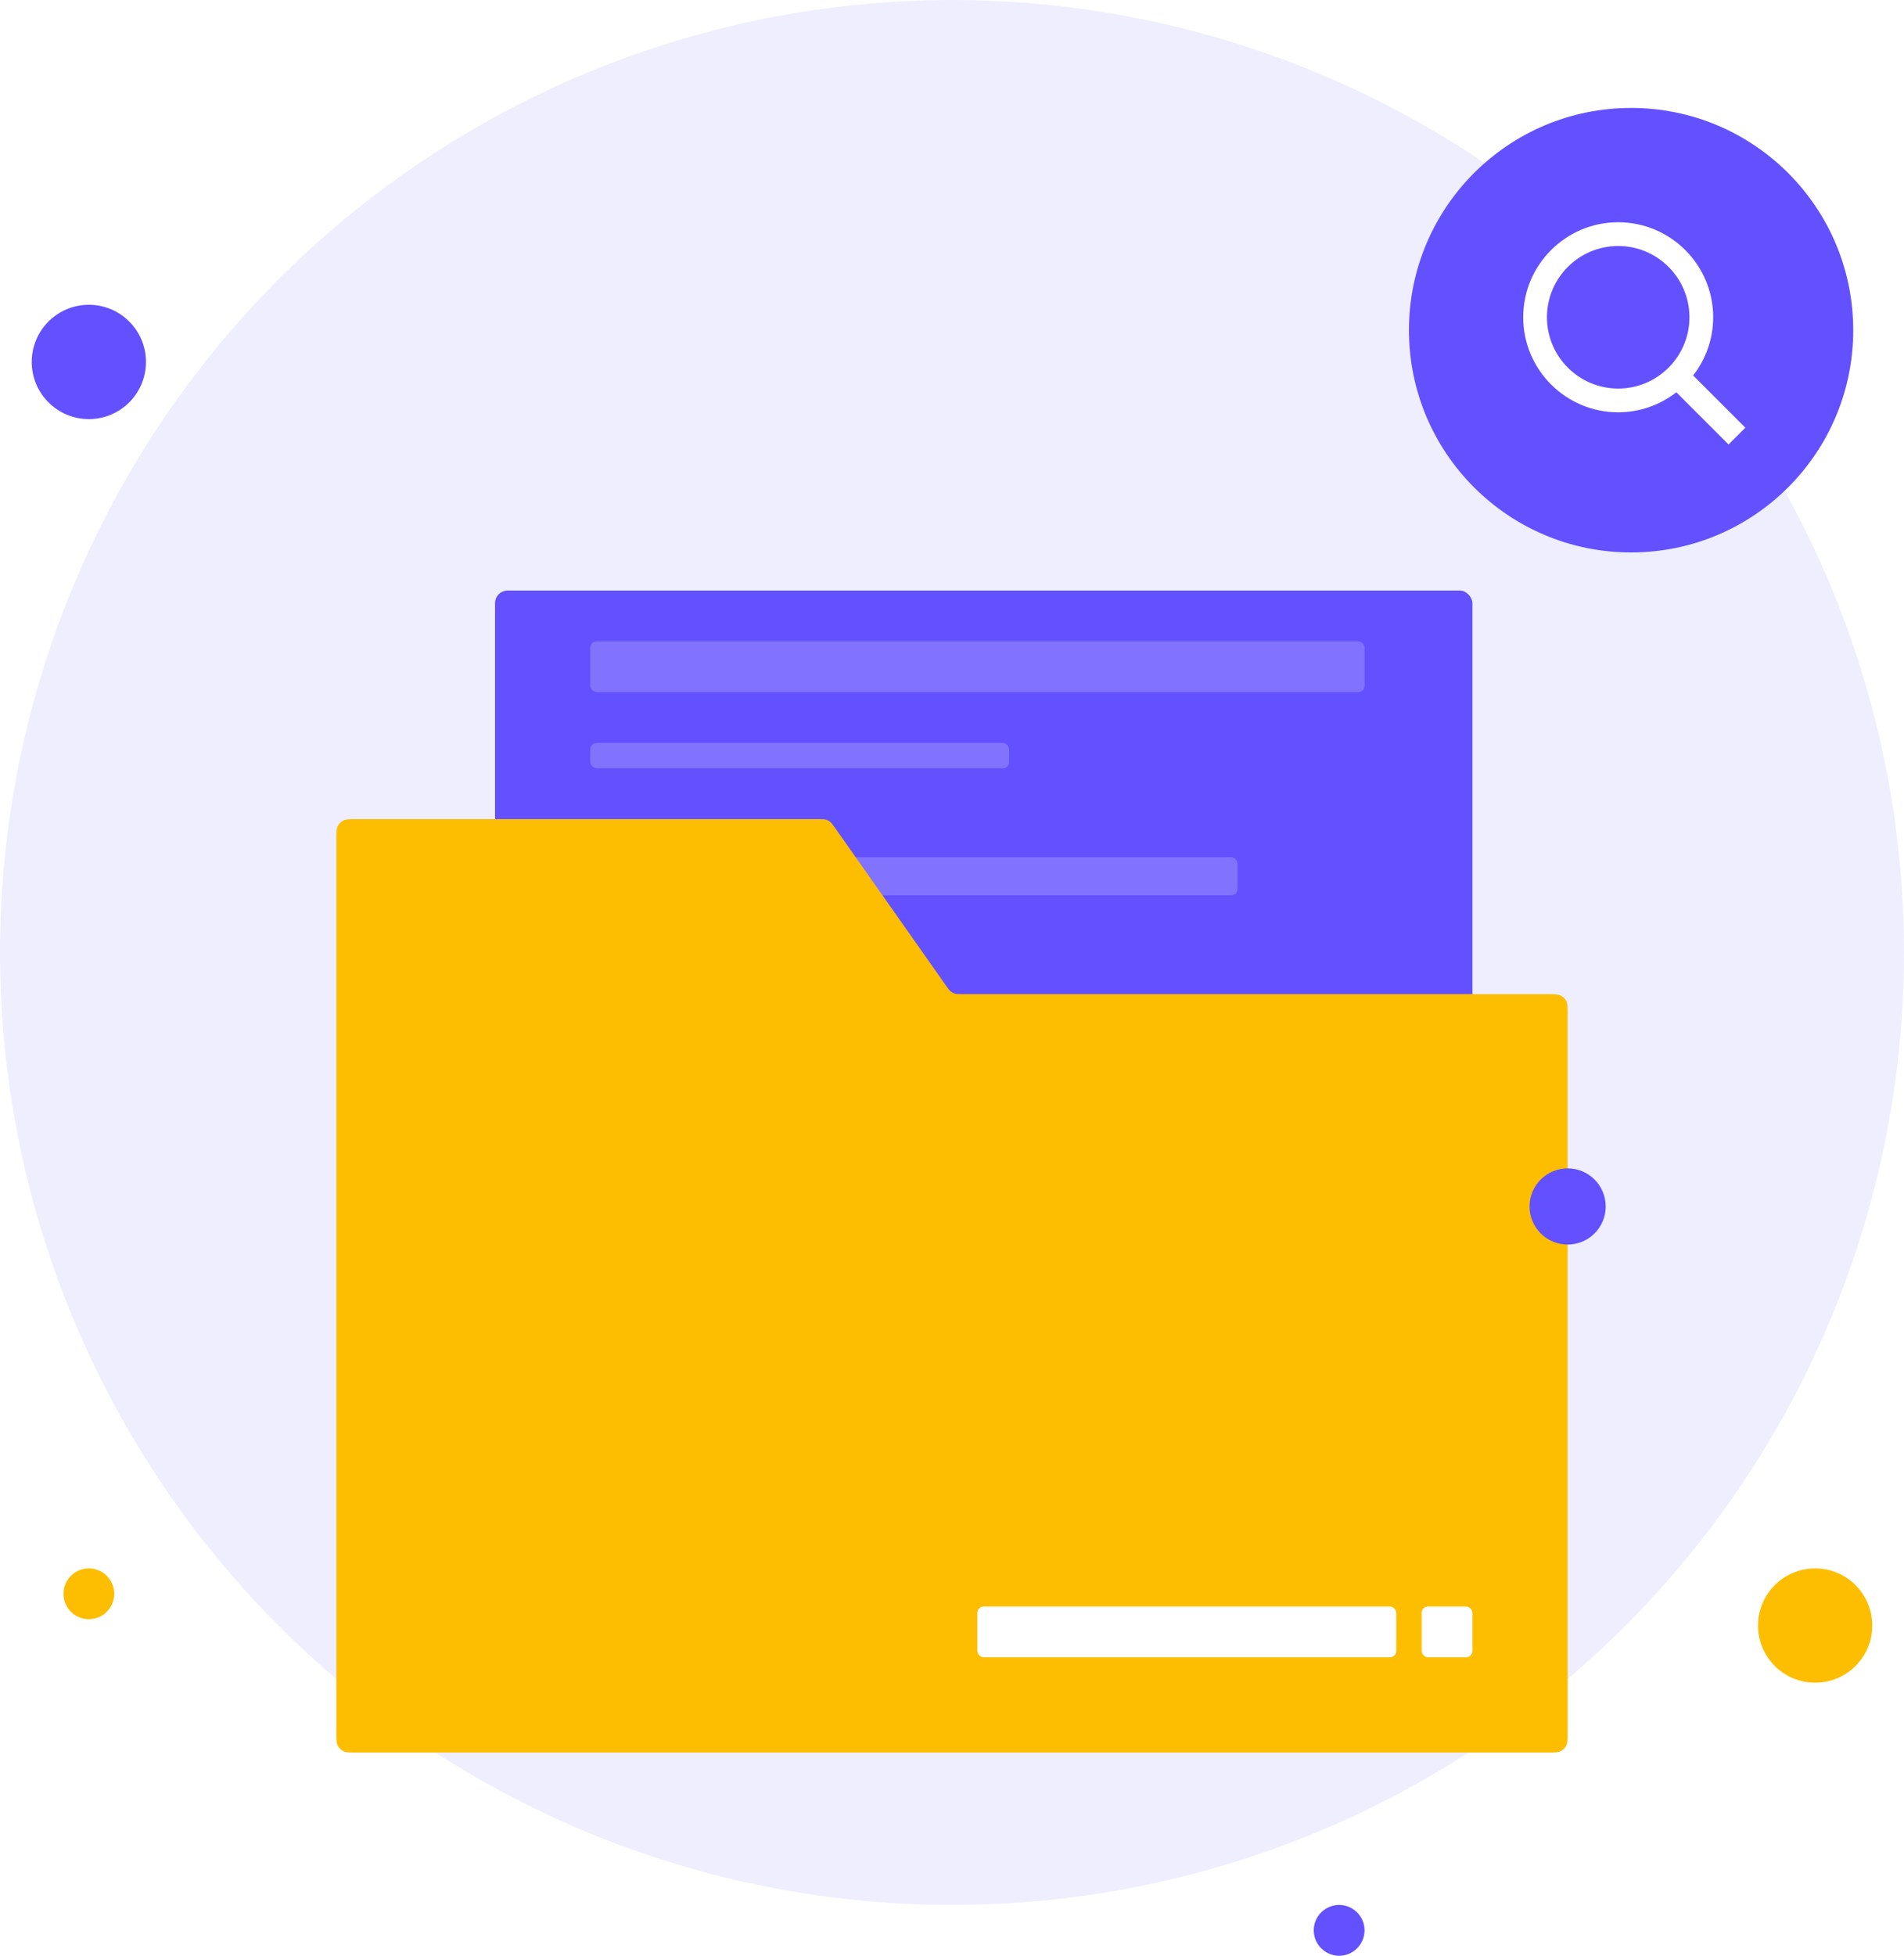 <svg width="300" height="308" viewBox="0 0 300 308" fill="none" xmlns="http://www.w3.org/2000/svg">
<circle cx="150" cy="150" r="150" fill="#6350FF" fill-opacity="0.1"/>
<rect x="78" y="93" width="154" height="116" rx="2" fill="#6350FF"/>
<rect x="93" y="135" width="102" height="6" rx="1" fill="white" fill-opacity="0.2"/>
<path d="M53 132.2C53 131.08 53 130.52 53.218 130.092C53.41 129.716 53.716 129.41 54.092 129.218C54.52 129 55.08 129 56.2 129H128.939C129.547 129 129.851 129 130.129 129.082C130.374 129.155 130.604 129.274 130.804 129.433C131.031 129.612 131.206 129.861 131.556 130.358L149.044 155.204C149.394 155.702 149.569 155.95 149.796 156.13C149.996 156.289 150.226 156.408 150.471 156.481C150.749 156.562 151.053 156.562 151.661 156.562H243.8C244.92 156.562 245.48 156.562 245.908 156.78C246.284 156.972 246.59 157.278 246.782 157.655C247 158.082 247 158.642 247 159.763V272.8C247 273.92 247 274.48 246.782 274.908C246.59 275.284 246.284 275.59 245.908 275.782C245.48 276 244.92 276 243.8 276H56.2C55.08 276 54.52 276 54.092 275.782C53.716 275.59 53.41 275.284 53.218 274.908C53 274.48 53 273.92 53 272.8V132.2Z" fill="#FDBE01"/>
<rect x="154" y="253" width="66" height="8" rx="1" fill="white"/>
<rect x="93" y="101" width="122" height="8" rx="1" fill="white" fill-opacity="0.2"/>
<rect x="93" y="117" width="66" height="4" rx="1" fill="white" fill-opacity="0.2"/>
<rect x="224" y="253" width="8" height="8" rx="1" fill="white"/>
<circle cx="14" cy="251" r="4" fill="#FDBE01"/>
<circle cx="211" cy="304" r="4" fill="#6350FF"/>
<circle cx="286" cy="256" r="9" fill="#FDBE01"/>
<circle cx="14" cy="57" r="9" fill="#6350FF"/>
<circle cx="247" cy="190" r="6" fill="#6350FF"/>
<g filter="url(#filter0_d_1_828)">
<circle cx="259" cy="48" r="35" fill="#6350FF"/>
<path d="M256.968 60.934C260.289 60.933 263.514 59.821 266.13 57.776L274.354 66L277 63.355L268.775 55.13C270.822 52.514 271.935 49.288 271.935 45.967C271.935 37.715 265.22 31 256.968 31C248.715 31 242 37.715 242 45.967C242 54.219 248.715 60.934 256.968 60.934ZM256.968 34.742C263.159 34.742 268.193 39.776 268.193 45.967C268.193 52.157 263.159 57.192 256.968 57.192C250.777 57.192 245.742 52.157 245.742 45.967C245.742 39.776 250.777 34.742 256.968 34.742Z" fill="white"/>
</g>
<defs>
<filter id="filter0_d_1_828" x="217" y="12" width="80" height="80" filterUnits="userSpaceOnUse" color-interpolation-filters="sRGB">
<feFlood flood-opacity="0" result="BackgroundImageFix"/>
<feColorMatrix in="SourceAlpha" type="matrix" values="0 0 0 0 0 0 0 0 0 0 0 0 0 0 0 0 0 0 127 0" result="hardAlpha"/>
<feOffset dx="-2" dy="4"/>
<feGaussianBlur stdDeviation="2.5"/>
<feColorMatrix type="matrix" values="0 0 0 0 0.388 0 0 0 0 0.314 0 0 0 0 1 0 0 0 0.25 0"/>
<feBlend mode="normal" in2="BackgroundImageFix" result="effect1_dropShadow_1_828"/>
<feBlend mode="normal" in="SourceGraphic" in2="effect1_dropShadow_1_828" result="shape"/>
</filter>
</defs>
</svg>

